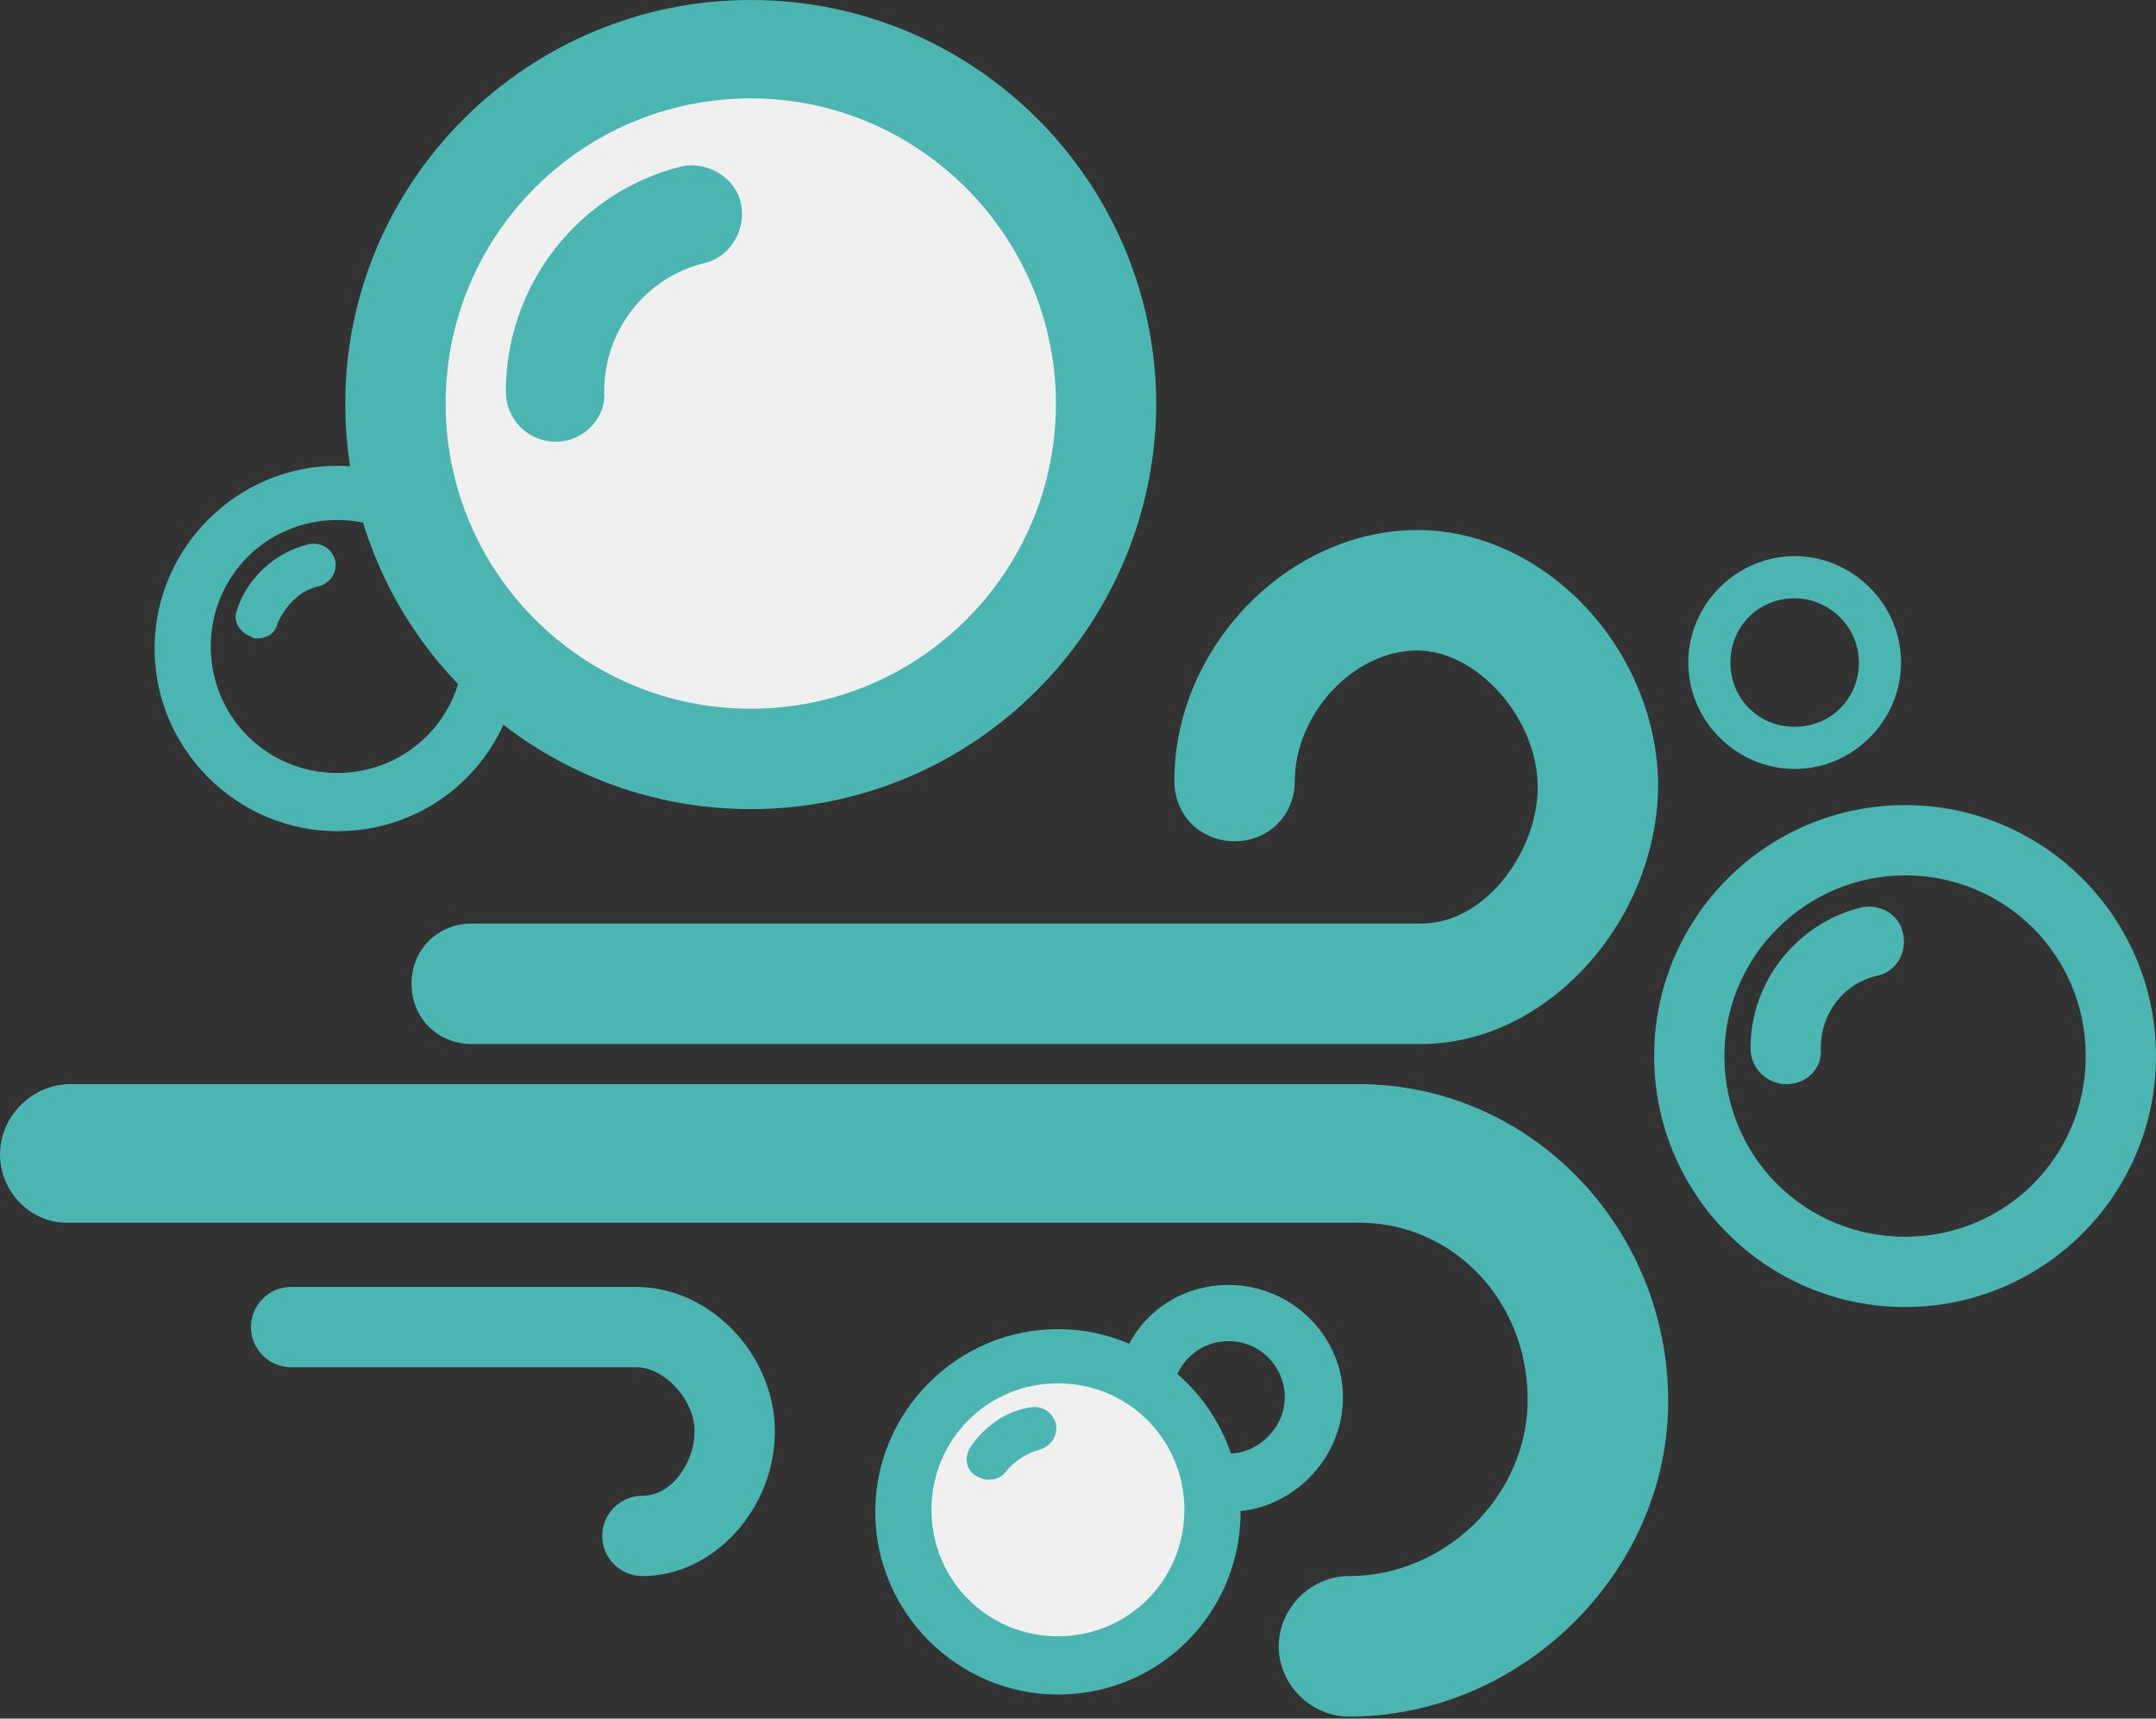 <?xml version="1.0" encoding="utf-8"?>
<!-- Generator: Adobe Illustrator 19.1.0, SVG Export Plug-In . SVG Version: 6.00 Build 0)  -->
<svg version="1.1" id="Layer_1" xmlns="http://www.w3.org/2000/svg" xmlns:xlink="http://www.w3.org/1999/xlink" x="0px" y="0px"
	 viewBox="0 0 107.4 85.6" style="enable-background:new 0 0 107.4 85.6;" xml:space="preserve">
<rect x="0" y="0" width="107.4" height="85.6" fill="#333333" stroke="none"/>
<style type="text/css">
	.st0{fill:#4bb5b2;}
	.st1{fill:#4bb5b2;}
	.st2{fill:#efefef;}
</style>
<g>
	<g>
		<path class="st0" d="M16.8,41.4c-5,0-9.1-4.1-9.1-9.1s4.1-9.1,9.1-9.1s9.1,4.1,9.1,9.1S21.9,41.4,16.8,41.4z M16.8,25.9
			c-3.5,0-6.3,2.8-6.3,6.3s2.8,6.3,6.3,6.3s6.3-2.8,6.3-6.3S20.3,25.9,16.8,25.9z"/>
		<path class="st0" d="M12.8,31.8c-0.1,0-0.2,0-0.3-0.1c-0.6-0.2-0.9-0.8-0.7-1.3c0.5-1.6,1.9-2.9,3.6-3.3c0.6-0.1,1.1,0.2,1.3,0.8
			c0.1,0.6-0.2,1.1-0.8,1.3c-1,0.2-1.7,1-2.1,1.9C13.7,31.6,13.2,31.8,12.8,31.8z"/>
	</g>
	<path class="st0" d="M61.2,75.3c-3.1,0-5.6-2.5-5.6-5.7s2.5-5.6,5.6-5.6s5.7,2.5,5.7,5.6S64.3,75.3,61.2,75.3z M61.2,66.8
		c-1.6,0-2.8,1.3-2.8,2.8s1.3,2.8,2.8,2.8s2.8-1.3,2.8-2.8S62.8,66.8,61.2,66.8z"/>
	<path class="st1" d="M70.8,52H23.5c-1.7,0-3-1.3-3-3s1.3-3,3-3h47.3c3.2,0,5.8-3.6,5.8-6.8c0-3.4-3-6.8-6-6.8
		c-3.2,0-6.1,3.2-6.1,6.5c0,1.7-1.3,3-3,3s-3-1.3-3-3c0-6.7,5.7-12.5,12.1-12.5c6.4,0,12,6,12,12.8C82.5,46,77,52,70.8,52z"/>
	<path class="st1" d="M67.2,85.5c-1.9,0-3.5-1.6-3.5-3.5s1.6-3.5,3.5-3.5c4.8,0,8.9-4,8.9-8.8c0-4.9-3.7-8.8-8.4-8.8H3.5
		C1.6,61,0,59.4,0,57.5S1.6,54,3.5,54h64.2c8.5,0,15.4,7.1,15.4,15.8C83.1,78.3,75.8,85.5,67.2,85.5z"/>
	<path class="st1" d="M32,78.5c-1.1,0-2-0.9-2-2s0.9-2,2-2c1.5,0,2.6-1.7,2.6-3.2c0-1.6-1.5-3.2-2.9-3.2H14.5c-1.1,0-2-0.9-2-2
		s0.9-2,2-2h17.2c3.7,0,6.9,3.4,6.9,7.2C38.6,75.1,35.6,78.5,32,78.5z"/>
	<g>
		<g>
			<circle class="st2" cx="37.4" cy="20.2" r="17.7"/>
			<path class="st0" d="M37.4,40.3c-11.1,0-20.2-9-20.2-20.2C17.2,9,26.3,0,37.4,0s20.2,9,20.2,20.2C57.5,31.3,48.5,40.3,37.4,40.3z
				 M37.4,4.9c-8.4,0-15.2,6.8-15.2,15.2c0,8.4,6.8,15.2,15.2,15.2c8.4,0,15.2-6.8,15.2-15.2C52.6,11.8,45.8,4.9,37.4,4.9z"/>
		</g>
		<path class="st0" d="M27.7,22c-1.4,0-2.5-1.1-2.5-2.5c0-5.3,3.6-9.9,8.7-11.2c1.3-0.3,2.7,0.5,3,1.8c0.3,1.3-0.5,2.7-1.8,3
			c-2.9,0.7-5,3.3-5,6.4C30.2,20.9,29,22,27.7,22z"/>
	</g>
	<g>
		<path class="st0" d="M94.9,65.1c-6.9,0-12.5-5.6-12.5-12.5c0-6.9,5.6-12.5,12.5-12.5c6.9,0,12.5,5.6,12.5,12.5
			C107.4,59.5,101.8,65.1,94.9,65.1z M94.9,43.6c-4.9,0-9,4-9,9s4,9,9,9s9-4,9-9S99.9,43.6,94.9,43.6z"/>
		<path class="st0" d="M89,54c-1,0-1.8-0.8-1.8-1.8c0-3.3,2.3-6.2,5.5-7c0.9-0.2,1.9,0.3,2.1,1.3c0.2,0.9-0.3,1.9-1.3,2.1
			c-1.7,0.4-2.8,1.9-2.8,3.6C90.8,53.2,90,54,89,54z"/>
	</g>
	<g>
		<g>
			<circle class="st2" cx="52.7" cy="75.2" r="7.7"/>
			<path class="st0" d="M52.7,84.4c-5,0-9.1-4.1-9.1-9.1s4.1-9.1,9.1-9.1s9.1,4.1,9.1,9.1S57.8,84.4,52.7,84.4z M52.7,68.9
				c-3.5,0-6.3,2.8-6.3,6.3s2.8,6.3,6.3,6.3s6.3-2.8,6.3-6.3S56.2,68.9,52.7,68.9z"/>
		</g>
		<path class="st0" d="M49.2,73.7c-0.2,0-0.4-0.1-0.6-0.2c-0.5-0.3-0.6-1-0.2-1.5c0.7-1,1.7-1.7,2.9-1.9c0.6-0.1,1.1,0.2,1.3,0.8
			c0.1,0.6-0.2,1.1-0.8,1.3c-0.7,0.2-1.3,0.6-1.7,1.1C49.9,73.6,49.6,73.7,49.2,73.7z"/>
	</g>
	<path class="st0" d="M89.4,38.3c-2.9,0-5.3-2.4-5.3-5.3s2.4-5.3,5.3-5.3c2.9,0,5.3,2.4,5.3,5.3S92.3,38.3,89.4,38.3z M89.4,29.8
		c-1.8,0-3.2,1.4-3.2,3.2s1.4,3.2,3.2,3.2c1.8,0,3.2-1.4,3.2-3.2S91.1,29.8,89.4,29.8z"/>
</g>
</svg>
